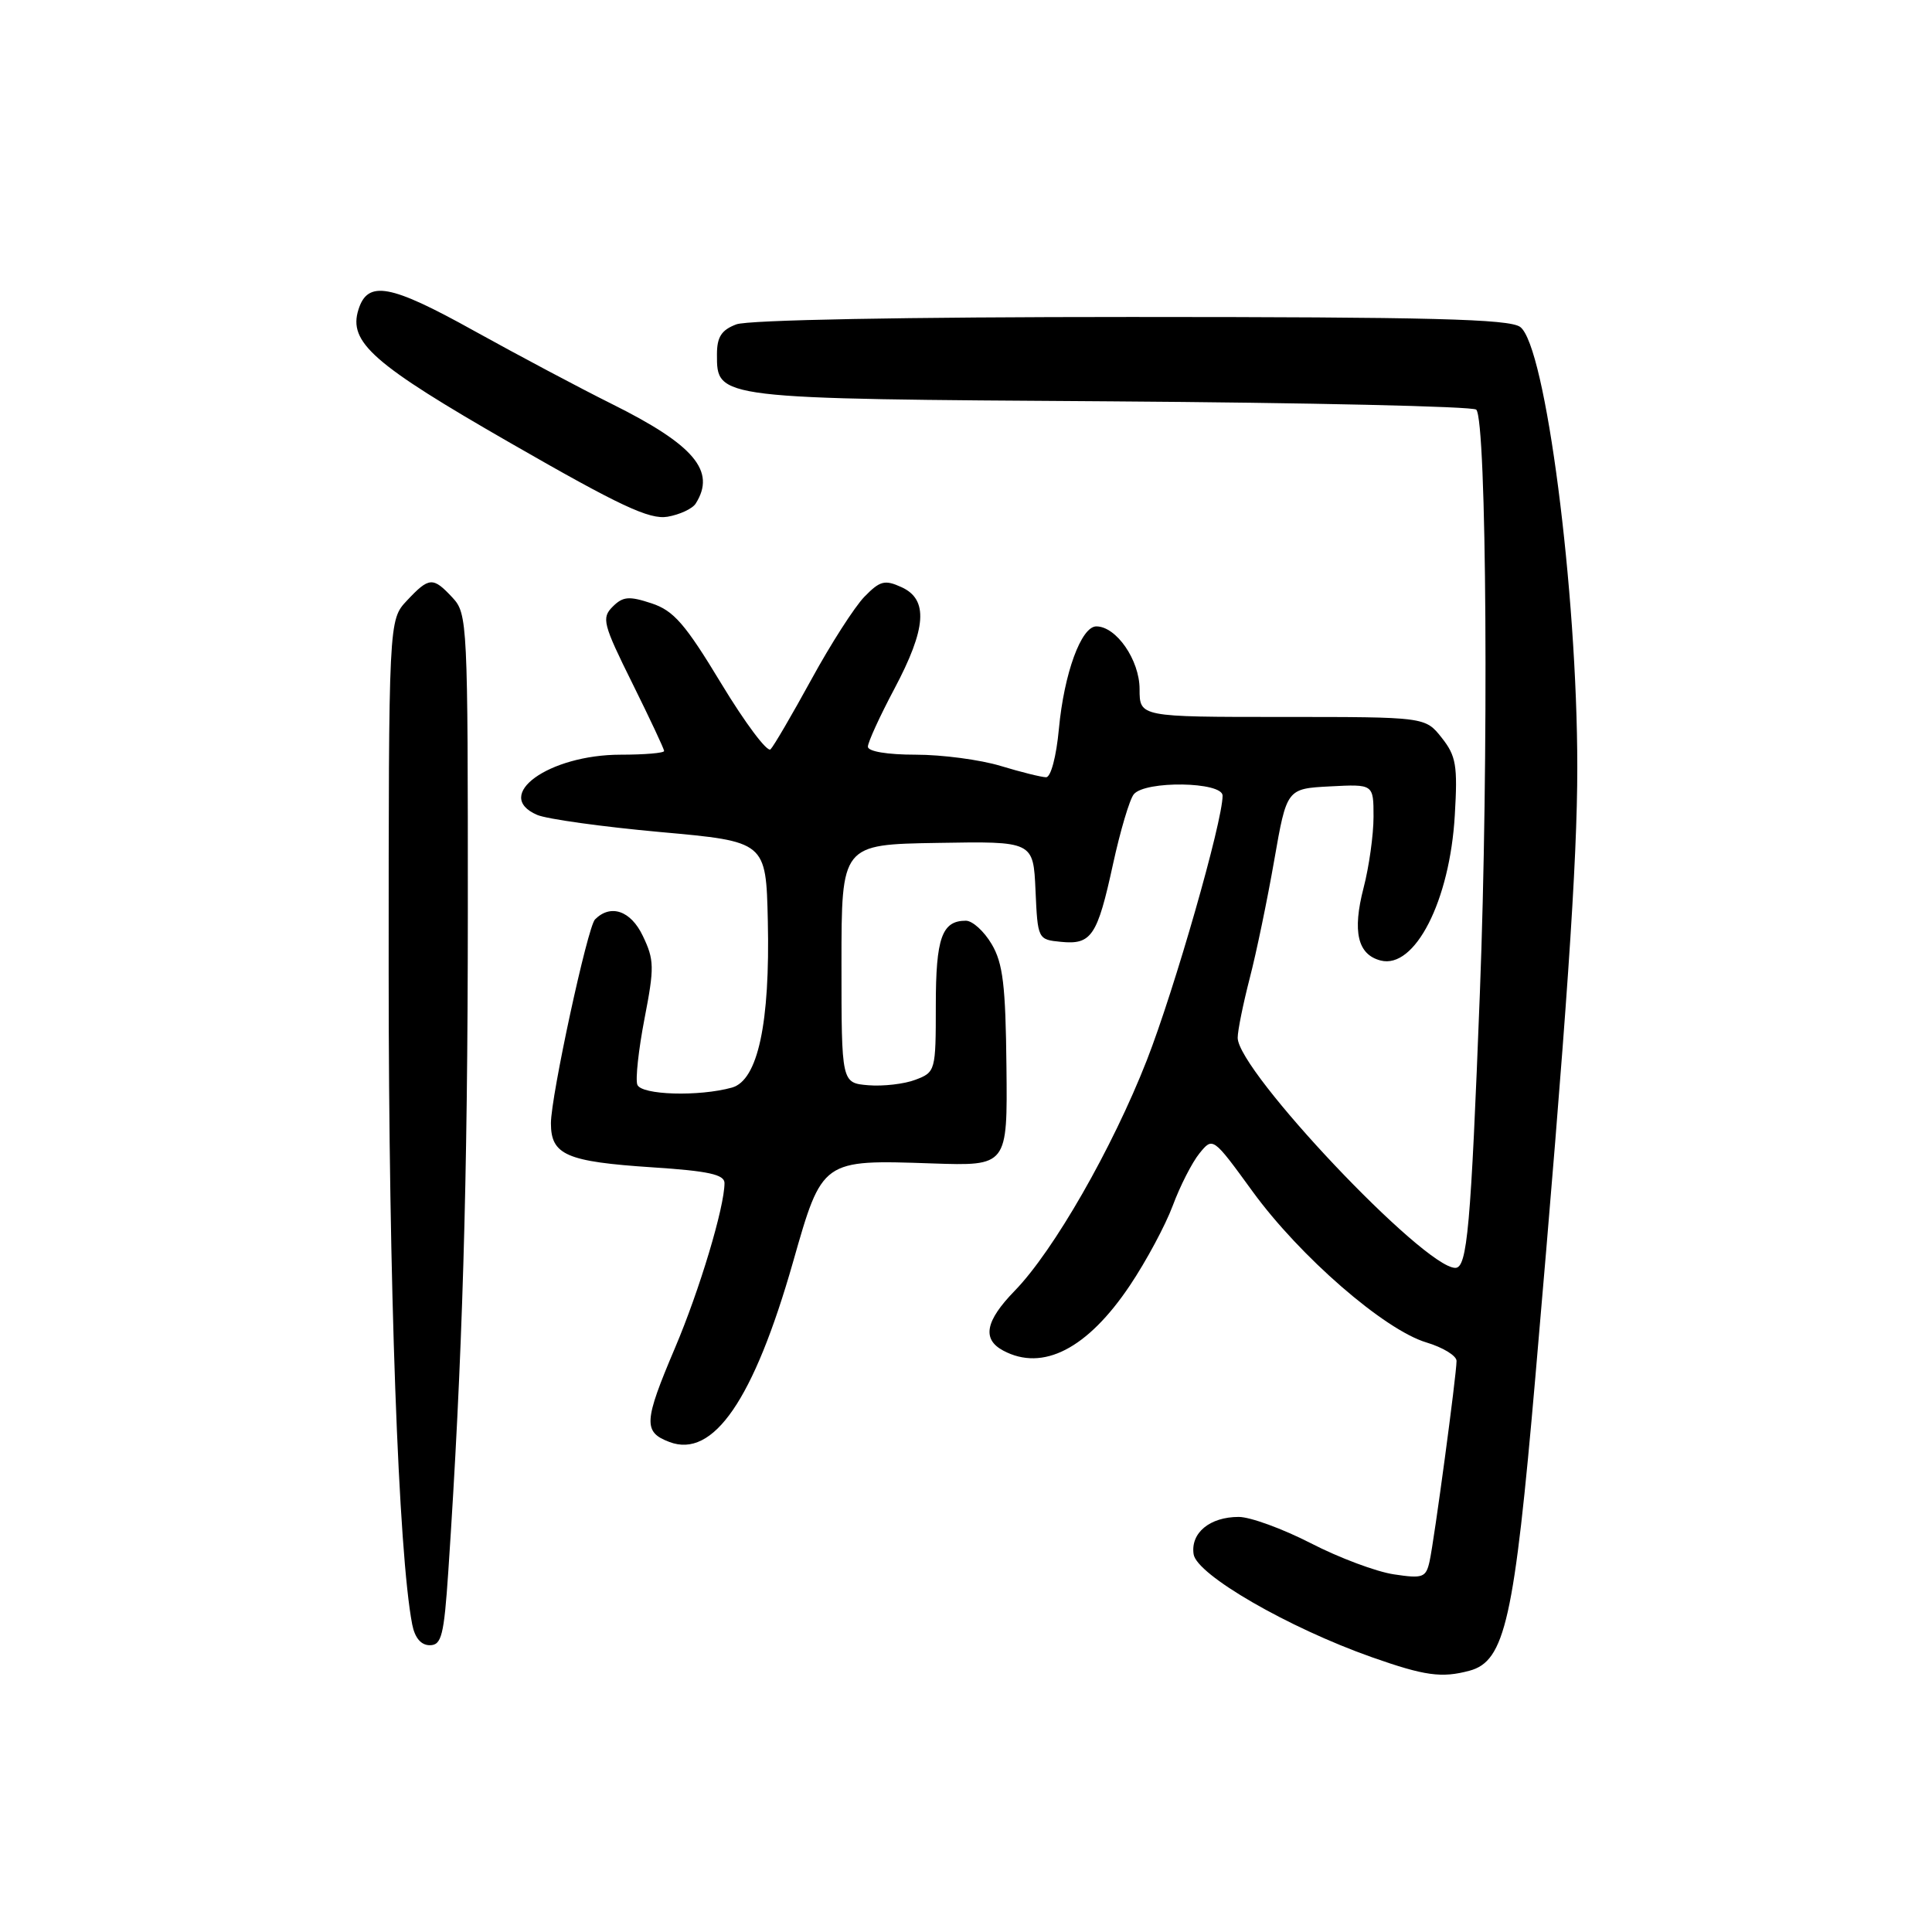 <?xml version="1.0" encoding="UTF-8" standalone="no"?>
<!DOCTYPE svg PUBLIC "-//W3C//DTD SVG 1.1//EN" "http://www.w3.org/Graphics/SVG/1.1/DTD/svg11.dtd" >
<svg xmlns="http://www.w3.org/2000/svg" xmlns:xlink="http://www.w3.org/1999/xlink" version="1.1" viewBox="0 0 256 256">
 <g >
 <path fill="currentColor"
d=" M 194.71 221.38 C 199.42 220.12 200.65 214.65 203.44 182.50 C 207.62 134.26 209.00 114.28 209.00 101.67 C 209.00 78.27 204.79 45.78 201.43 43.32 C 199.98 42.27 189.59 42.00 149.87 42.00 C 119.97 42.00 99.11 42.39 97.57 42.98 C 95.60 43.72 95.00 44.65 95.00 46.95 C 95.00 52.87 94.68 52.84 147.17 53.18 C 173.38 53.36 195.19 53.85 195.61 54.28 C 197.00 55.67 197.28 100.89 196.09 131.61 C 194.89 162.68 194.42 168.00 192.84 168.00 C 188.68 168.00 164.00 141.90 164.00 137.51 C 164.00 136.56 164.72 133.02 165.59 129.64 C 166.47 126.26 167.93 119.22 168.84 114.00 C 170.50 104.50 170.50 104.50 176.25 104.20 C 182.00 103.90 182.00 103.90 182.00 108.23 C 182.00 110.61 181.41 114.85 180.68 117.65 C 179.18 123.44 179.89 126.48 182.93 127.27 C 187.47 128.46 192.12 119.36 192.77 108.00 C 193.16 101.42 192.94 100.16 191.03 97.75 C 188.85 95.00 188.85 95.00 169.93 95.00 C 151.00 95.00 151.00 95.00 151.00 91.31 C 151.00 87.47 147.92 83.00 145.27 83.00 C 143.27 83.00 141.00 89.20 140.31 96.57 C 139.97 100.25 139.24 103.00 138.61 102.99 C 138.00 102.98 135.29 102.31 132.59 101.49 C 129.89 100.67 124.83 100.00 121.34 100.00 C 117.56 100.00 115.00 99.57 115.00 98.94 C 115.00 98.36 116.57 94.92 118.50 91.29 C 122.77 83.25 123.04 79.43 119.45 77.80 C 117.23 76.79 116.61 76.95 114.54 79.07 C 113.24 80.41 110.08 85.33 107.53 90.00 C 104.97 94.67 102.53 98.86 102.10 99.29 C 101.67 99.72 98.74 95.81 95.58 90.59 C 90.78 82.65 89.27 80.91 86.32 79.94 C 83.35 78.96 82.54 79.03 81.18 80.39 C 79.69 81.88 79.89 82.68 83.78 90.52 C 86.10 95.20 88.00 99.25 88.00 99.51 C 88.00 99.78 85.41 100.00 82.25 100.00 C 72.72 100.00 65.22 105.41 71.18 107.98 C 72.46 108.53 79.80 109.55 87.50 110.25 C 101.50 111.51 101.50 111.51 101.74 122.01 C 102.05 135.57 100.42 143.15 96.99 144.11 C 92.60 145.33 84.97 145.10 84.45 143.73 C 84.18 143.02 84.61 139.09 85.40 134.98 C 86.72 128.18 86.70 127.18 85.17 124.00 C 83.58 120.66 80.91 119.75 78.84 121.83 C 77.85 122.83 73.00 145.26 73.00 148.84 C 73.00 153.04 75.05 153.93 86.48 154.68 C 93.86 155.16 96.00 155.63 96.00 156.76 C 96.00 159.94 92.70 170.94 89.44 178.61 C 85.29 188.38 85.21 189.75 88.70 191.07 C 94.51 193.28 99.87 185.49 105.08 167.23 C 108.96 153.61 108.89 153.66 123.50 154.16 C 133.50 154.50 133.50 154.50 133.36 141.35 C 133.25 130.57 132.90 127.63 131.40 125.10 C 130.39 123.39 128.86 122.00 127.98 122.00 C 124.81 122.00 124.00 124.27 124.00 133.22 C 124.00 141.89 123.95 142.07 121.31 143.07 C 119.83 143.64 117.01 143.96 115.06 143.80 C 111.50 143.50 111.50 143.50 111.50 127.70 C 111.50 111.90 111.50 111.90 124.21 111.69 C 136.92 111.47 136.92 111.47 137.21 117.98 C 137.50 124.46 137.52 124.50 140.59 124.80 C 144.63 125.20 145.41 124.03 147.48 114.50 C 148.44 110.10 149.67 105.94 150.23 105.25 C 151.72 103.41 162.00 103.57 162.00 105.43 C 162.00 108.87 155.64 131.07 151.96 140.49 C 147.40 152.14 139.60 165.76 134.45 171.04 C 130.56 175.04 130.10 177.45 132.93 178.96 C 138.18 181.77 144.10 178.72 149.73 170.31 C 151.87 167.12 154.42 162.37 155.39 159.77 C 156.36 157.16 157.95 154.04 158.93 152.83 C 160.71 150.64 160.71 150.64 165.97 157.87 C 172.24 166.49 183.43 176.21 189.00 177.88 C 191.20 178.54 193.00 179.64 193.00 180.33 C 193.00 182.13 190.05 204.06 189.43 206.87 C 188.95 209.04 188.54 209.19 184.70 208.61 C 182.39 208.27 177.44 206.42 173.70 204.49 C 169.96 202.57 165.66 201.00 164.14 201.00 C 160.30 201.00 157.74 203.12 158.16 205.94 C 158.56 208.66 170.70 215.68 181.78 219.59 C 188.79 222.06 191.02 222.37 194.71 221.38 Z  M 59.40 208.25 C 61.28 180.21 61.98 156.70 61.99 120.94 C 62.00 82.50 61.94 81.31 59.96 79.19 C 57.37 76.41 56.87 76.44 53.92 79.58 C 51.50 82.16 51.50 82.16 51.50 128.83 C 51.50 170.20 52.79 205.78 54.62 215.25 C 54.97 217.03 55.79 218.00 56.95 218.00 C 58.51 218.00 58.83 216.71 59.40 208.25 Z  M 92.18 66.73 C 94.92 62.42 91.99 58.95 81.00 53.49 C 76.88 51.44 68.67 47.08 62.77 43.81 C 51.69 37.65 48.73 37.11 47.50 41.01 C 46.12 45.35 49.42 48.24 67.65 58.71 C 82.16 67.05 86.05 68.87 88.45 68.47 C 90.07 68.19 91.75 67.41 92.18 66.73 Z "/>
</g>
</svg>